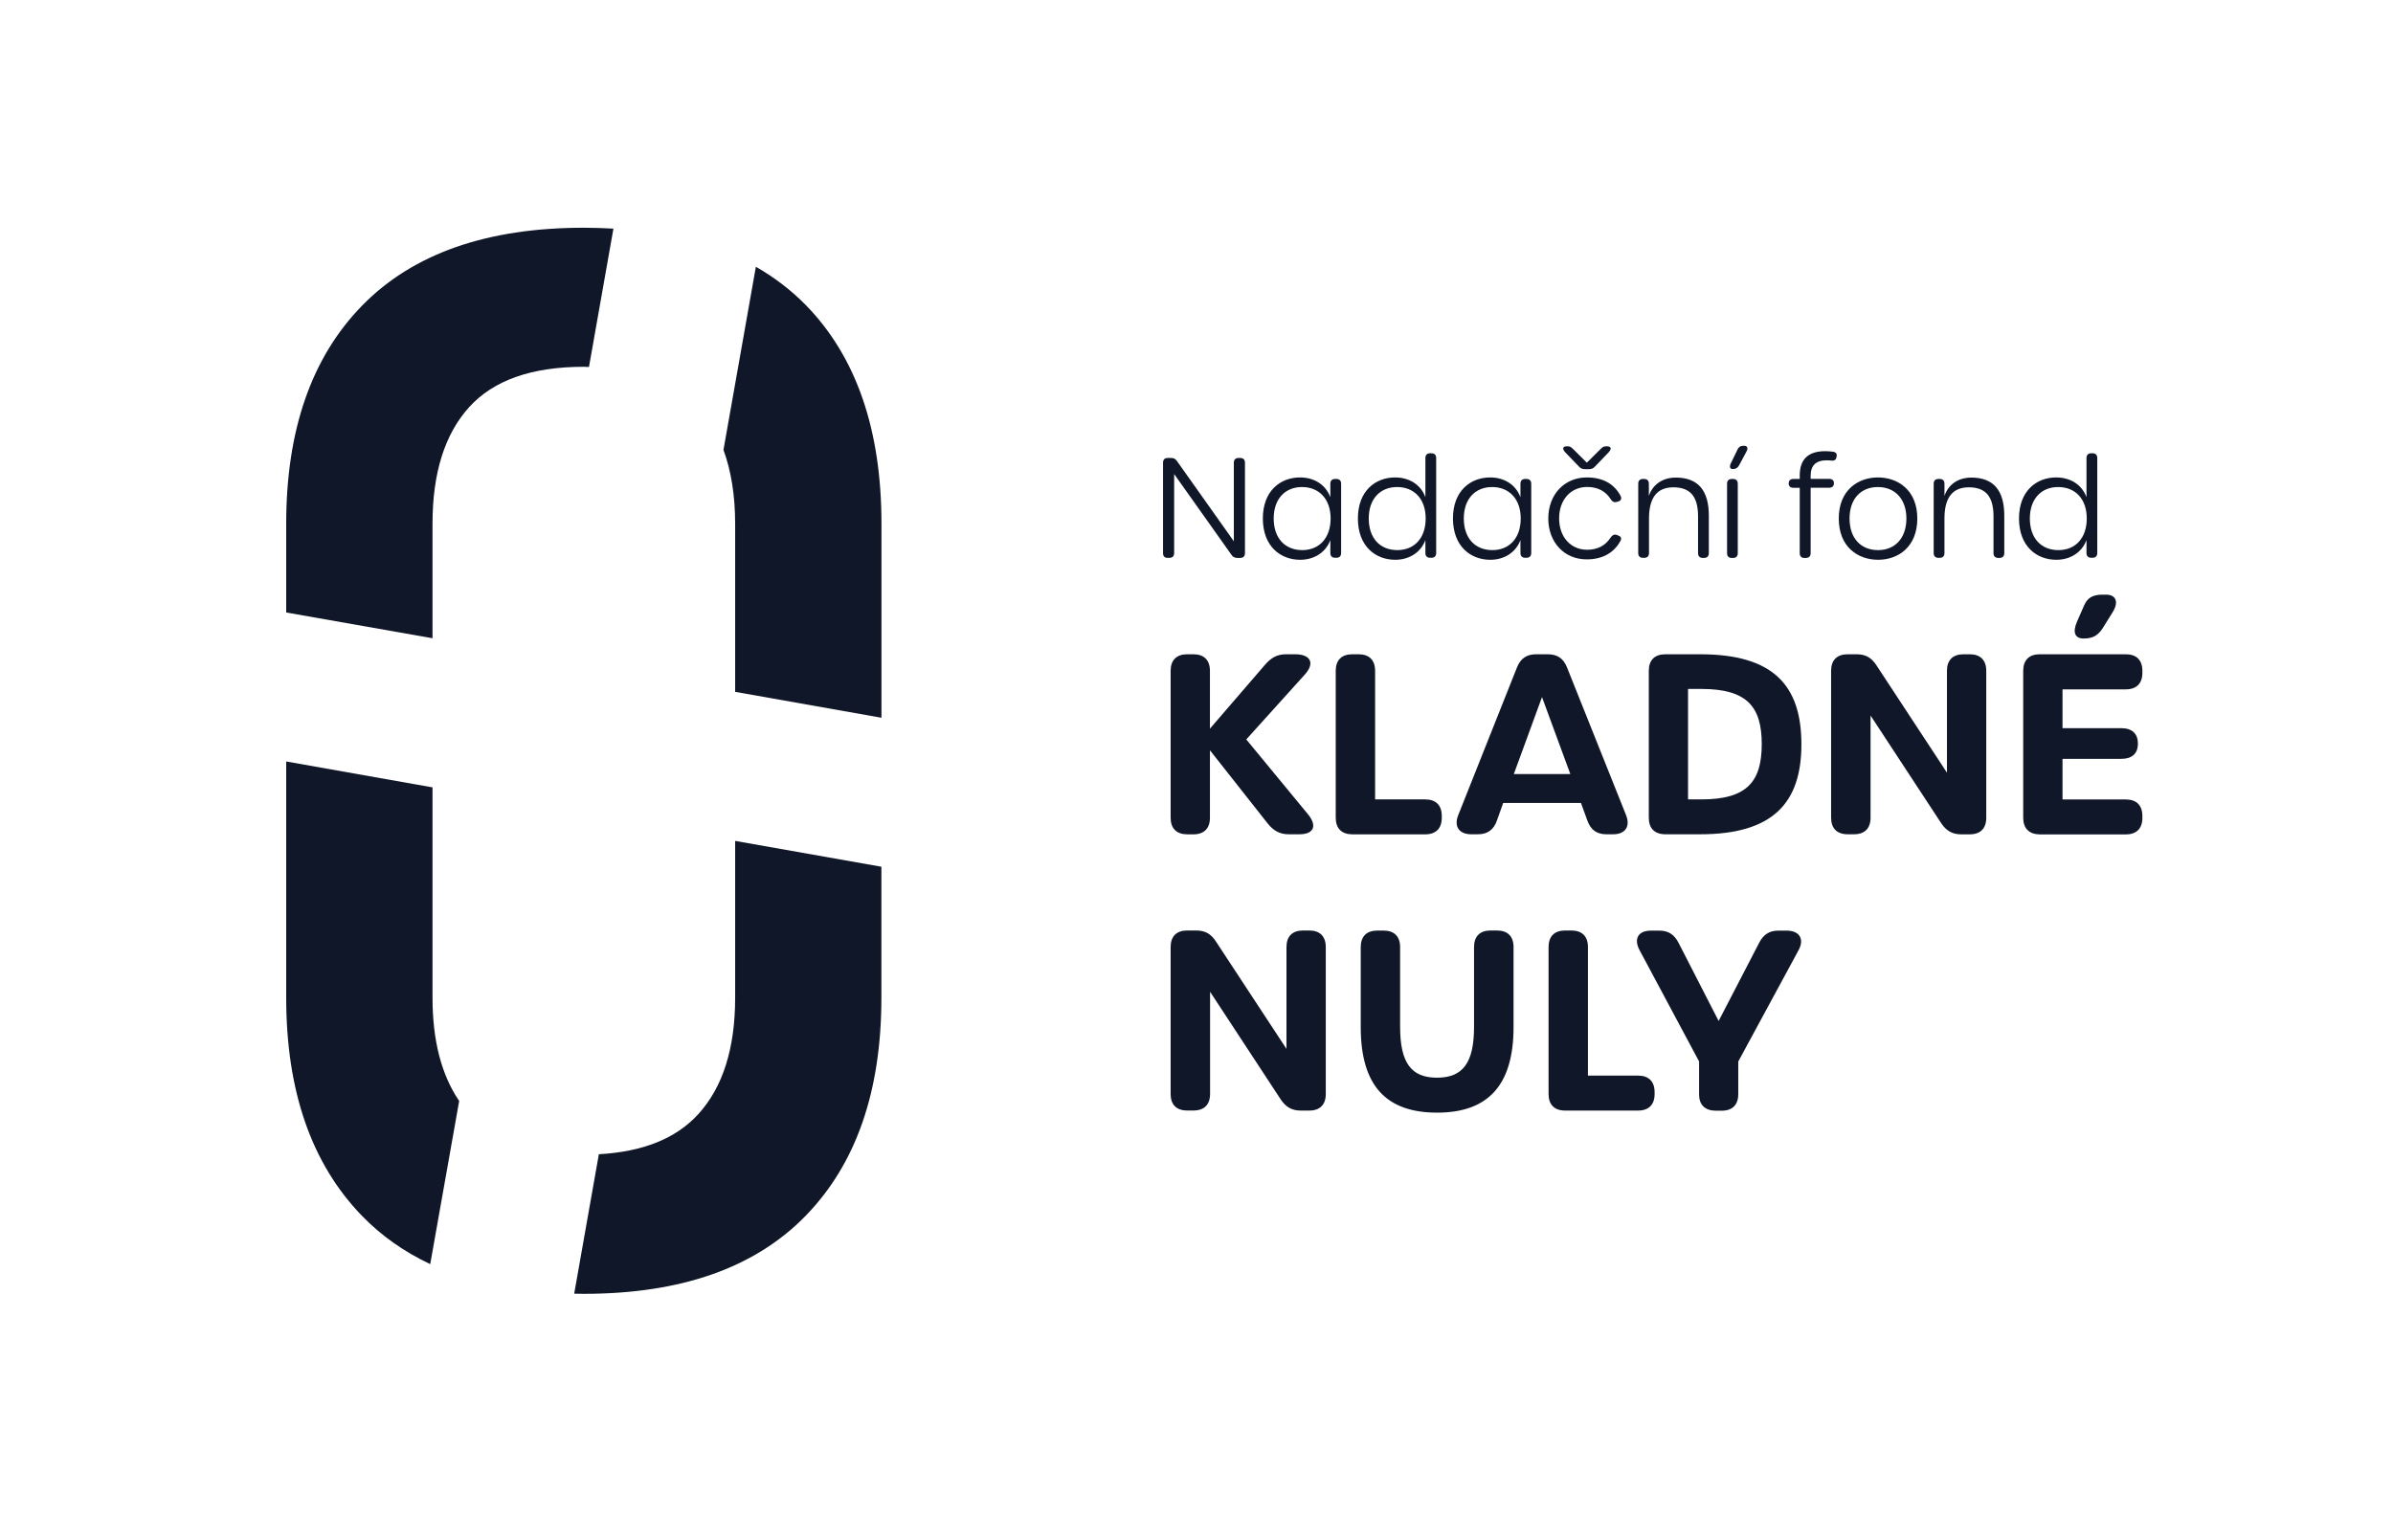 <?xml version="1.0" encoding="utf-8"?>
<!-- Generator: Adobe Illustrator 26.0.2, SVG Export Plug-In . SVG Version: 6.00 Build 0)  -->
<svg version="1.1" id="Vrstva_1" xmlns="http://www.w3.org/2000/svg" xmlns:xlink="http://www.w3.org/1999/xlink" x="0px" y="0px"
	 viewBox="0 0 346.41 222.91" style="enable-background:new 0 0 346.41 222.91;" xml:space="preserve">
<style type="text/css">
	.st0{fill:#101728;}
</style>
<g>
	<path class="st0" d="M109.42,38.62l-4.69,26.51c1.11,3.04,1.69,6.59,1.69,10.71v24.32l21.18,3.75V75.83
		c0-13.63-3.65-24.19-10.95-31.66C114.52,42,112.11,40.16,109.42,38.62z"/>
	<path class="st0" d="M62.61,92.4V75.83c0-7.34,1.76-12.96,5.29-16.87c3.53-3.91,9.07-5.86,16.61-5.86c0.26,0,0.5,0.02,0.75,0.03
		l3.54-20.03c-1.4-0.08-2.82-0.13-4.29-0.13c-14.05,0-24.74,3.76-32.08,11.26c-7.34,7.51-11,18.05-11,31.61v12.83L62.61,92.4z"/>
	<path class="st0" d="M66.47,159.39c-2.56-3.76-3.86-8.73-3.86-14.95v-30.45l-21.18-3.75v34.2c0,13.49,3.65,24.01,10.95,31.56
		c2.8,2.89,6.1,5.22,9.9,7.01L66.47,159.39z"/>
	<path class="st0" d="M106.42,121.74v22.7c0,7.34-1.78,12.96-5.35,16.87c-3.21,3.52-8.01,5.44-14.38,5.79l-3.57,20.19
		c0.46,0.01,0.92,0.02,1.39,0.02c14.05,0,24.74-3.75,32.08-11.26c7.33-7.51,11-18.04,11-31.61v-18.96L106.42,121.74z"/>
</g>
<g>
	<path class="st0" d="M168.36,80.09V66.99c0-0.45,0.25-0.69,0.69-0.69h0.47c0.37,0,0.64,0.12,0.85,0.44l8.24,11.62V66.99
		c0-0.45,0.25-0.69,0.69-0.69h0.23c0.45,0,0.69,0.25,0.69,0.69v13.09c0,0.45-0.25,0.69-0.69,0.69h-0.41c-0.37,0-0.64-0.12-0.85-0.44
		l-8.3-11.7v11.44c0,0.45-0.25,0.69-0.69,0.69h-0.23C168.6,80.78,168.36,80.53,168.36,80.09z"/>
	<path class="st0" d="M182.81,75.06c0-4.02,2.56-5.94,5.38-5.94c1.95,0,3.67,0.95,4.39,2.86v-1.95c0-0.45,0.25-0.69,0.69-0.69h0.18
		c0.45,0,0.69,0.25,0.69,0.69v10.03c0,0.45-0.25,0.69-0.69,0.69h-0.18c-0.45,0-0.69-0.25-0.69-0.69v-1.87
		c-0.71,1.88-2.44,2.85-4.37,2.85C185.38,81.04,182.81,79.11,182.81,75.06z M192.62,75.06c0-2.8-1.66-4.55-4.14-4.55
		c-2.46,0-4.1,1.73-4.1,4.55c0,2.85,1.63,4.58,4.14,4.58C190.97,79.64,192.62,77.89,192.62,75.06z"/>
	<path class="st0" d="M196.57,75.06c0-4.02,2.56-5.94,5.38-5.94c1.95,0,3.69,0.95,4.39,2.86v-5.67c0-0.45,0.25-0.69,0.69-0.69h0.18
		c0.45,0,0.69,0.25,0.69,0.69v13.75c0,0.45-0.25,0.69-0.69,0.69h-0.18c-0.45,0-0.69-0.25-0.69-0.69v-1.87
		c-0.71,1.88-2.44,2.85-4.37,2.85C199.14,81.04,196.57,79.11,196.57,75.06z M206.38,75.06c0-2.8-1.64-4.55-4.14-4.55
		c-2.46,0-4.1,1.73-4.1,4.55c0,2.85,1.63,4.58,4.14,4.58C204.75,79.64,206.38,77.89,206.38,75.06z"/>
	<path class="st0" d="M210.33,75.06c0-4.02,2.56-5.94,5.38-5.94c1.95,0,3.67,0.95,4.39,2.86v-1.95c0-0.45,0.25-0.69,0.69-0.69h0.18
		c0.45,0,0.69,0.25,0.69,0.69v10.03c0,0.45-0.25,0.69-0.69,0.69h-0.18c-0.45,0-0.69-0.25-0.69-0.69v-1.87
		c-0.71,1.88-2.44,2.85-4.37,2.85C212.9,81.04,210.33,79.11,210.33,75.06z M220.14,75.06c0-2.8-1.66-4.55-4.14-4.55
		c-2.46,0-4.1,1.73-4.1,4.55c0,2.85,1.63,4.58,4.14,4.58C218.5,79.64,220.14,77.89,220.14,75.06z"/>
	<path class="st0" d="M224.13,75.06c0-3.47,2.33-5.94,5.58-5.94c2.31,0,3.94,0.92,4.87,2.64c0.23,0.44,0.07,0.74-0.37,0.86
		l-0.15,0.04c-0.41,0.12-0.66-0.04-0.9-0.4c-0.73-1.15-1.87-1.76-3.4-1.76c-2.39,0-4.06,1.86-4.06,4.55c0,2.68,1.67,4.54,4.06,4.54
		c1.52,0,2.65-0.62,3.38-1.75c0.24-0.35,0.51-0.53,0.89-0.4l0.12,0.04c0.48,0.16,0.64,0.4,0.44,0.8c-0.92,1.73-2.59,2.7-4.88,2.7
		C226.5,81,224.13,78.56,224.13,75.06z M227.67,64.96l2.04,2.02l2.04-2.02c0.27-0.27,0.41-0.35,0.85-0.35
		c0.62,0,0.74,0.33,0.29,0.85l-2,2.08c-0.23,0.27-0.51,0.38-0.86,0.38h-0.62c-0.35,0-0.62-0.12-0.85-0.38l-2-2.08
		c-0.44-0.51-0.35-0.85,0.29-0.85C227.22,64.6,227.38,64.68,227.67,64.96z"/>
	<path class="st0" d="M247.37,74.65v5.43c0,0.45-0.25,0.69-0.69,0.69h-0.18c-0.45,0-0.69-0.25-0.69-0.69v-5.34
		c0-2.83-1.11-4.19-3.57-4.19c-2.49,0-3.53,1.66-3.53,4.53v4.99c0,0.45-0.25,0.69-0.69,0.69h-0.18c-0.45,0-0.69-0.25-0.69-0.69
		V70.03c0-0.45,0.25-0.69,0.69-0.69H238c0.45,0,0.69,0.25,0.69,0.69v1.76c0.51-1.51,1.83-2.65,3.91-2.65
		C245.84,69.15,247.37,71.03,247.37,74.65z"/>
	<path class="st0" d="M250.01,80.09V70.03c0-0.45,0.24-0.69,0.68-0.69h0.19c0.43,0,0.68,0.25,0.68,0.69v10.05
		c0,0.45-0.24,0.69-0.68,0.69h-0.19C250.25,80.78,250.01,80.53,250.01,80.09z M250.54,67.1l1-2.05c0.16-0.34,0.41-0.51,0.79-0.51
		h0.19c0.43,0,0.56,0.35,0.3,0.83l-1.09,2.03c-0.2,0.36-0.5,0.51-0.9,0.51C250.44,67.91,250.32,67.57,250.54,67.1z"/>
	<path class="st0" d="M261.22,80.78c-0.45,0-0.69-0.25-0.69-0.69v-9.47h-0.91c-0.45,0-0.69-0.22-0.69-0.65
		c0-0.41,0.25-0.63,0.69-0.63h0.91v-0.5c0-2.35,1.23-3.52,3.67-3.52c0.35,0,0.74,0.02,1.09,0.07c0.48,0.05,0.66,0.31,0.58,0.71
		c-0.08,0.45-0.27,0.62-0.72,0.58c-0.25-0.02-0.45-0.04-0.71-0.04c-1.55,0-2.33,0.73-2.33,2.23v0.46h2.68
		c0.45,0,0.69,0.22,0.69,0.63s-0.24,0.65-0.69,0.65h-2.68v9.47c0,0.45-0.25,0.69-0.69,0.69L261.22,80.78L261.22,80.78z"/>
	<path class="st0" d="M266.18,75.06c0-4.12,2.81-5.94,5.67-5.94c2.87,0,5.7,1.82,5.7,5.94c0,4.16-2.81,5.98-5.67,5.98
		C268.98,81.04,266.18,79.22,266.18,75.06z M275.97,75.06c0-2.8-1.65-4.55-4.13-4.55s-4.1,1.73-4.1,4.55c0,2.85,1.62,4.58,4.13,4.58
		C274.34,79.64,275.97,77.89,275.97,75.06z"/>
	<path class="st0" d="M290.14,74.65v5.43c0,0.45-0.25,0.69-0.69,0.69h-0.18c-0.45,0-0.69-0.25-0.69-0.69v-5.34
		c0-2.83-1.11-4.19-3.57-4.19c-2.49,0-3.53,1.66-3.53,4.53v4.99c0,0.45-0.25,0.69-0.69,0.69h-0.18c-0.45,0-0.69-0.25-0.69-0.69
		V70.03c0-0.45,0.25-0.69,0.69-0.69h0.18c0.45,0,0.69,0.25,0.69,0.69v1.76c0.51-1.51,1.83-2.65,3.91-2.65
		C288.6,69.15,290.14,71.03,290.14,74.65z"/>
	<path class="st0" d="M292.27,75.06c0-4.02,2.56-5.94,5.38-5.94c1.95,0,3.69,0.95,4.39,2.86v-5.67c0-0.45,0.25-0.69,0.69-0.69h0.18
		c0.45,0,0.69,0.25,0.69,0.69v13.75c0,0.45-0.25,0.69-0.69,0.69h-0.18c-0.45,0-0.69-0.25-0.69-0.69v-1.87
		c-0.71,1.88-2.44,2.85-4.37,2.85C294.84,81.04,292.27,79.11,292.27,75.06z M302.08,75.06c0-2.8-1.64-4.55-4.14-4.55
		c-2.46,0-4.1,1.73-4.1,4.55c0,2.85,1.63,4.58,4.14,4.58C300.45,79.64,302.08,77.89,302.08,75.06z"/>
	<path class="st0" d="M169.46,118.38V97.12c0-1.55,0.85-2.4,2.4-2.4h0.89c1.55,0,2.4,0.85,2.4,2.4v8.37l7.99-9.27
		c0.87-0.99,1.73-1.5,3-1.5h1.35c2.15,0,2.93,1.22,1.41,2.92l-8.49,9.41l8.93,10.83c1.43,1.75,0.76,2.9-1.23,2.9h-1.58
		c-1.29,0-2.2-0.54-3-1.54l-8.38-10.62v9.77c0,1.55-0.85,2.4-2.4,2.4h-0.89C170.31,120.78,169.46,119.93,169.46,118.38z"/>
	<path class="st0" d="M193.36,118.38V97.12c0-1.55,0.85-2.4,2.4-2.4h0.9c1.55,0,2.4,0.85,2.4,2.4v18.61h7.25
		c1.55,0,2.4,0.85,2.4,2.4v0.26c0,1.55-0.85,2.4-2.4,2.4h-10.55C194.21,120.78,193.36,119.93,193.36,118.38z"/>
	<path class="st0" d="M233.53,120.78h-1c-1.38,0-2.25-0.64-2.73-1.95l-0.94-2.58h-11.26l-0.92,2.58c-0.47,1.31-1.36,1.95-2.74,1.95
		h-0.96c-1.76,0-2.54-1.13-1.89-2.76l8.51-21.4c0.52-1.3,1.4-1.9,2.77-1.9h1.7c1.37,0,2.25,0.6,2.77,1.9l8.55,21.39
		C236.04,119.65,235.27,120.78,233.53,120.78z M223.22,100.92l-4.08,11.14h8.18L223.22,100.92z"/>
	<path class="st0" d="M238.68,118.38V97.12c0-1.55,0.85-2.4,2.4-2.4h5.04c10.55,0,14.65,4.47,14.65,13.04
		c0,8.45-4.1,13.02-14.65,13.02h-5.04C239.53,120.78,238.68,119.93,238.68,118.38z M255.03,107.72c0-5.39-2.12-7.98-8.73-7.98h-1.94
		v15.99h1.98C252.91,115.72,255.03,113.14,255.03,107.72z"/>
	<path class="st0" d="M265.07,118.38V97.12c0-1.55,0.85-2.4,2.4-2.4h1.28c1.31,0,2.15,0.47,2.89,1.61l10.2,15.53V97.12
		c0-1.55,0.85-2.4,2.4-2.4h0.89c1.55,0,2.4,0.85,2.4,2.4v21.27c0,1.55-0.85,2.4-2.4,2.4h-1.23c-1.31,0-2.18-0.54-2.89-1.61
		l-10.23-15.59v14.79c0,1.55-0.85,2.4-2.4,2.4h-0.9C265.92,120.78,265.07,119.93,265.07,118.38z"/>
	<path class="st0" d="M292.88,118.38V97.12c0-1.55,0.85-2.4,2.4-2.4h12.45c1.55,0,2.4,0.85,2.4,2.4v0.28c0,1.55-0.85,2.4-2.4,2.4
		h-9.16v5.62h8.51c1.55,0,2.4,0.79,2.4,2.21v0.04c0,1.43-0.85,2.19-2.4,2.19h-8.51v5.88h9.16c1.55,0,2.4,0.85,2.4,2.4v0.26
		c0,1.55-0.85,2.4-2.4,2.4h-12.45C293.73,120.78,292.88,119.93,292.88,118.38z M300.68,89.97l1.03-2.35
		c0.5-1.15,1.35-1.53,2.65-1.53h0.53c1.37,0,1.89,1.01,0.93,2.55l-1.47,2.36c-0.71,1.05-1.45,1.44-2.75,1.44
		C300.38,92.43,299.98,91.57,300.68,89.97z"/>
	<path class="st0" d="M169.46,158.38v-21.27c0-1.55,0.85-2.4,2.4-2.4h1.28c1.31,0,2.15,0.47,2.89,1.61l10.2,15.53v-14.74
		c0-1.55,0.85-2.4,2.4-2.4h0.89c1.55,0,2.4,0.85,2.4,2.4v21.27c0,1.55-0.85,2.4-2.4,2.4h-1.23c-1.31,0-2.18-0.54-2.89-1.61
		l-10.23-15.59v14.79c0,1.55-0.85,2.4-2.4,2.4h-0.9C170.31,160.78,169.46,159.93,169.46,158.38z"/>
	<path class="st0" d="M196.98,148.69v-11.57c0-1.55,0.85-2.4,2.4-2.4h0.9c1.55,0,2.4,0.85,2.4,2.4v11.53c0,5.24,1.62,7.37,5.34,7.37
		c3.73,0,5.36-2.14,5.36-7.34v-11.57c0-1.55,0.85-2.4,2.4-2.4h0.92c1.55,0,2.4,0.85,2.4,2.4v11.59c0,8.43-3.71,12.38-11.07,12.38
		S196.98,157.19,196.98,148.69z"/>
	<path class="st0" d="M224.17,158.38v-21.27c0-1.55,0.85-2.4,2.4-2.4h0.9c1.55,0,2.4,0.85,2.4,2.4v18.61h7.25
		c1.55,0,2.4,0.85,2.4,2.4v0.26c0,1.55-0.85,2.4-2.4,2.4h-10.55C225.02,160.78,224.17,159.93,224.17,158.38z"/>
	<path class="st0" d="M245.96,158.46v-4.79l-8.61-16.1c-0.89-1.66-0.2-2.84,1.64-2.84h1.22c1.33,0,2.17,0.58,2.79,1.79l5.79,11.29
		l5.85-11.29c0.62-1.21,1.46-1.79,2.79-1.79h1.21c1.86,0,2.6,1.22,1.71,2.85l-8.72,16.1v4.72c0,1.55-0.85,2.4-2.4,2.4h-0.89
		C246.81,160.78,245.96,159.94,245.96,158.46z"/>
</g>
</svg>

